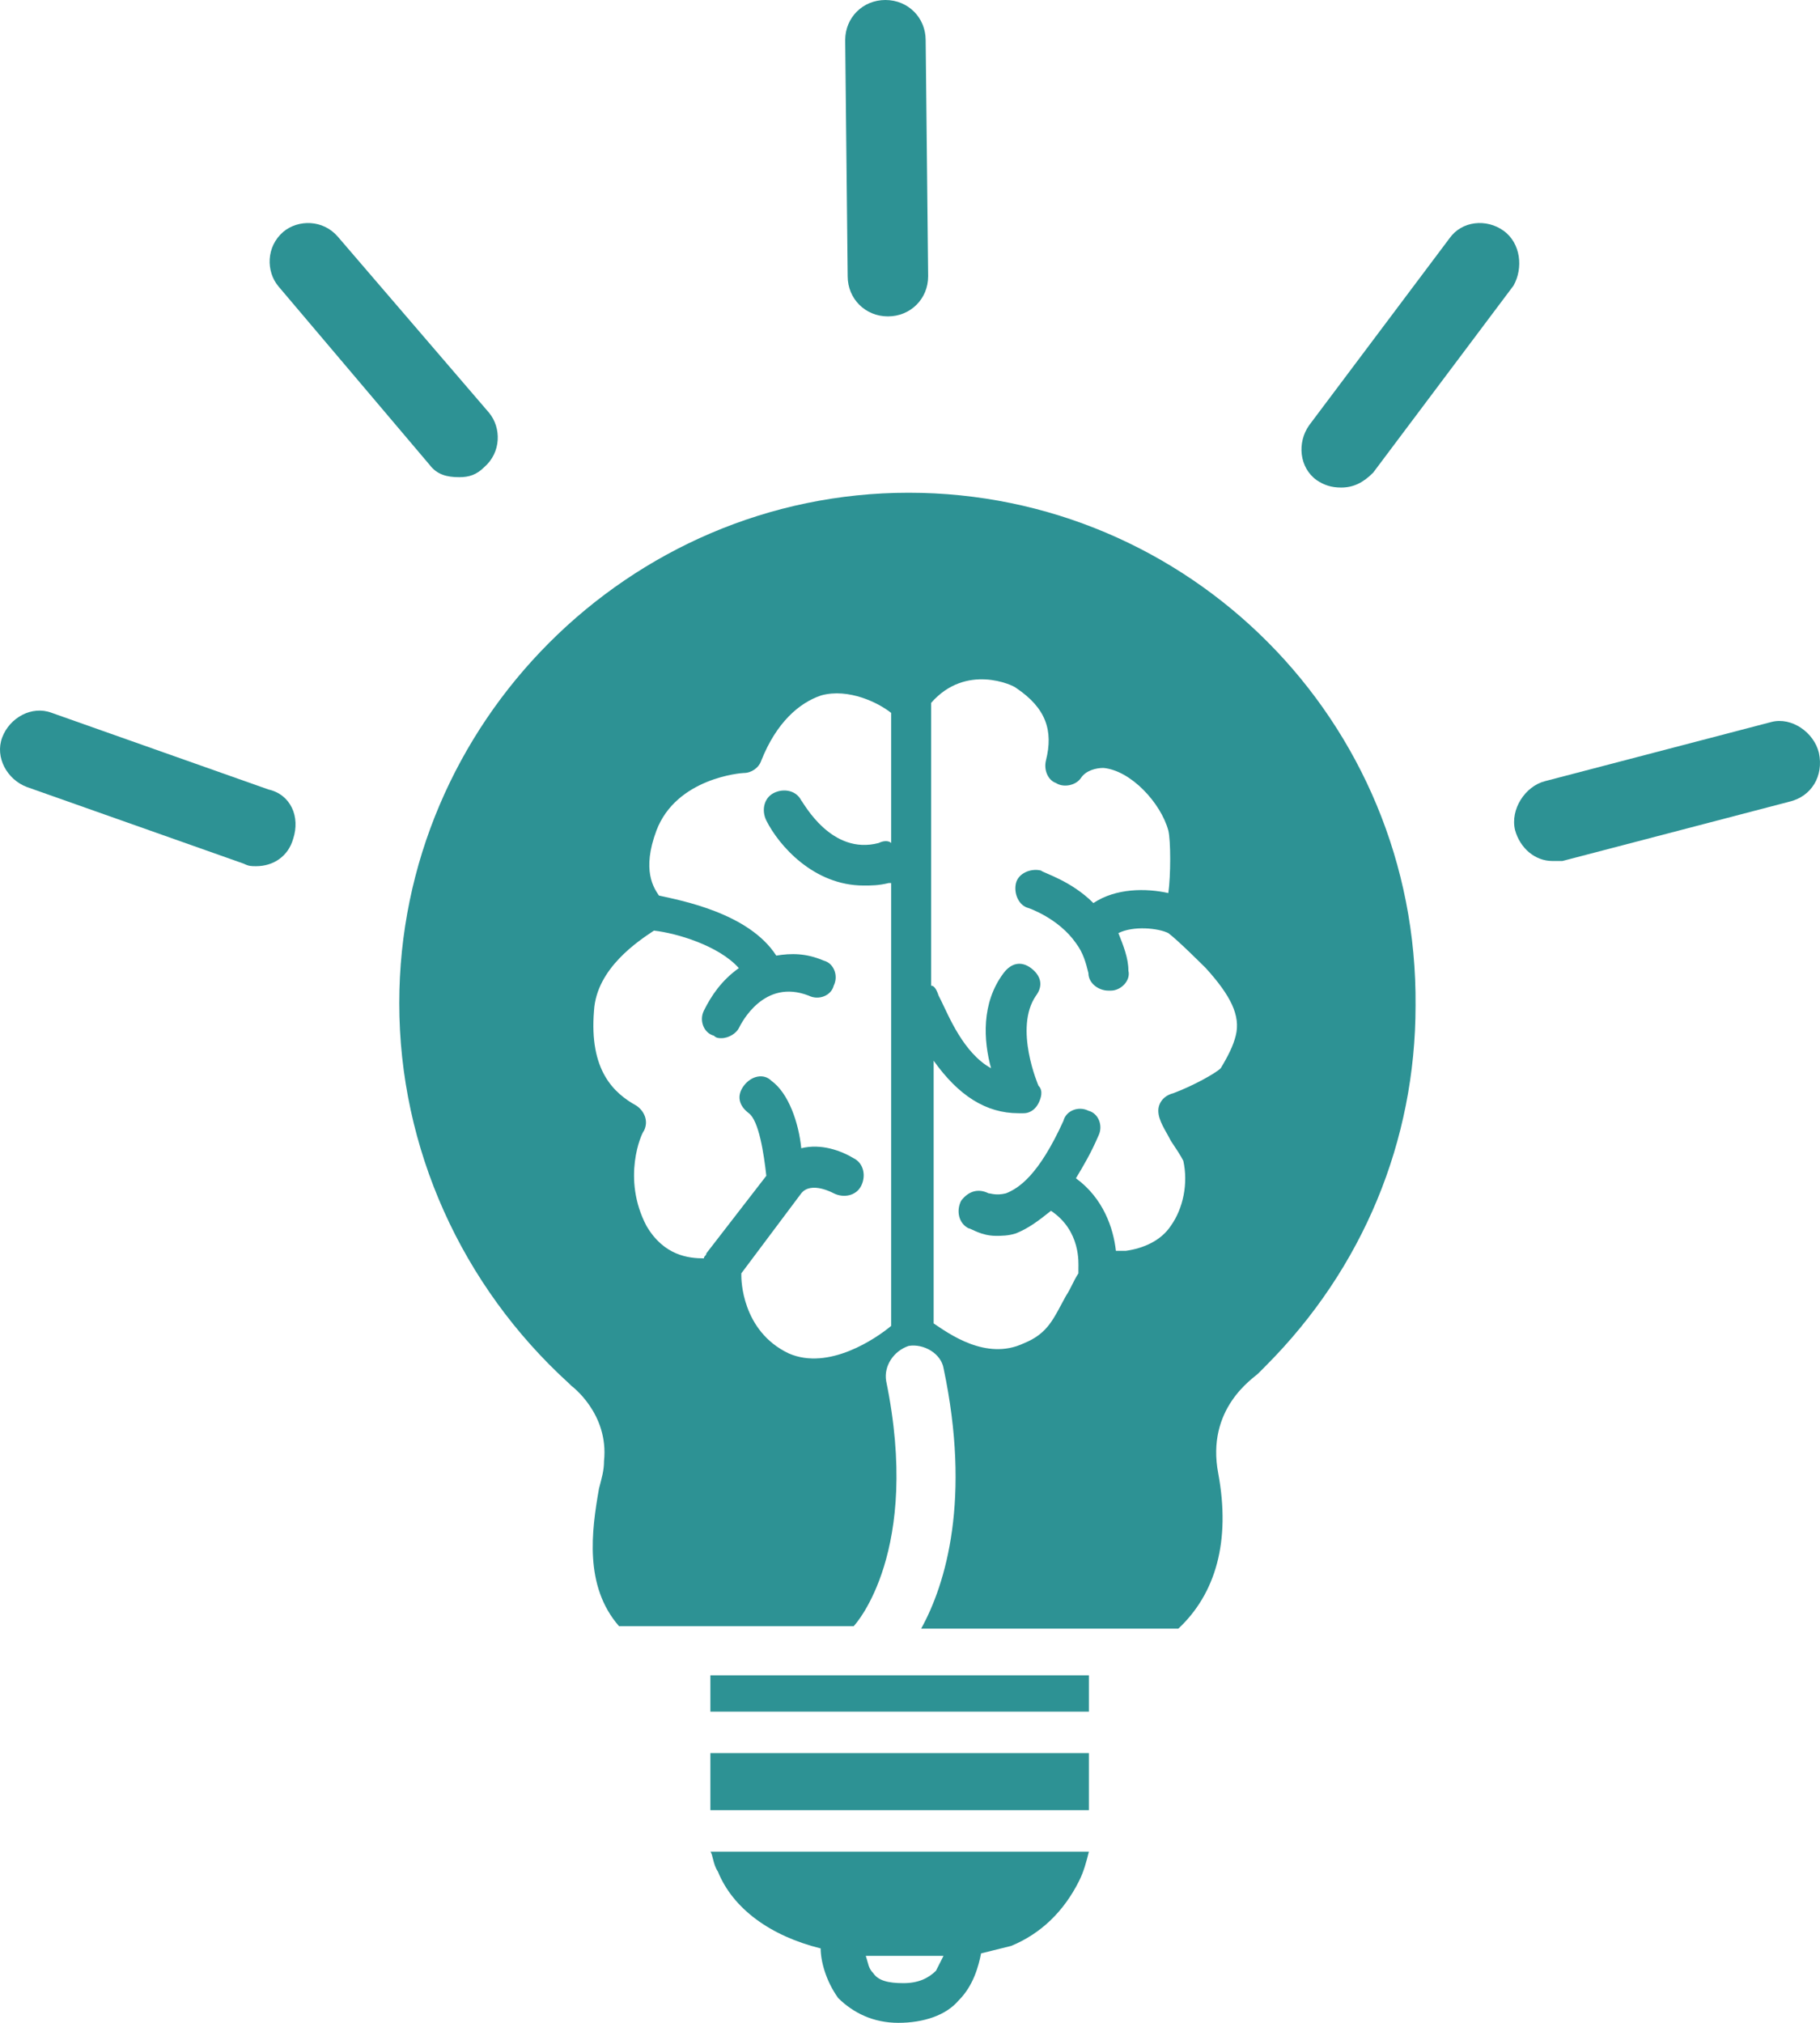 <svg width="351" height="390" xmlns="http://www.w3.org/2000/svg" xmlns:xlink="http://www.w3.org/1999/xlink" xml:space="preserve" overflow="hidden"><defs><clipPath id="clip0"><rect x="1570" y="3284" width="351" height="390"/></clipPath></defs><g clip-path="url(#clip0)" transform="translate(-1570 -3284)"><path d="M1780 3622 1707 3622 1707 3628.5C1707 3629.5 1707 3631 1707 3632.5 1707 3632.5 1707 3633 1707 3633L1780 3633C1780 3629.5 1780 3626.5 1780 3623 1780 3622.5 1780 3622 1780 3622Z" fill="#2D9294" fill-rule="evenodd"/><path d="M1708.45 3644.83C1711.35 3652 1718.6 3657.26 1728.27 3659.65 1728.27 3662.04 1729.24 3665.87 1731.65 3669.22 1734.56 3672.09 1738.42 3674 1743.26 3674 1748.09 3674 1752.44 3672.56 1754.86 3669.7 1757.76 3666.83 1758.73 3663 1759.21 3660.61 1761.14 3660.13 1763.08 3659.65 1765.01 3659.17 1770.81 3656.78 1775.16 3652.48 1778.06 3646.74 1779.03 3644.83 1779.52 3642.91 1780 3641L1707 3641C1707.48 3641.48 1707.48 3643.39 1708.45 3644.83ZM1741.32 3661.09C1742.77 3661.09 1743.74 3661.09 1745.19 3661.09L1747.61 3661.09C1749.06 3661.09 1750.51 3661.09 1751.96 3661.09 1751.48 3662.04 1750.99 3663 1750.51 3663.96 1749.06 3665.39 1747.13 3666.35 1744.23 3666.35 1741.32 3666.35 1739.39 3665.87 1738.42 3664.43 1737.46 3663.48 1737.46 3662.52 1736.97 3661.09 1737.94 3661.09 1739.39 3661.09 1741.32 3661.09Z" fill="#2D9294" fill-rule="evenodd"/><path d="M1707 3607 1707 3614 1780 3614 1780 3607Z" fill="#2D9294" fill-rule="evenodd"/><path d="M1621.77 3436.21 1579.93 3421.42C1576.13 3419.99 1571.85 3422.37 1570.42 3426.19 1568.99 3430.01 1571.37 3434.3 1575.17 3435.73L1617.02 3450.52C1617.97 3451 1618.45 3451 1619.4 3451 1622.73 3451 1625.58 3449.09 1626.53 3445.75 1627.96 3441.46 1626.05 3437.17 1621.77 3436.21Z" fill="#2D9294" fill-rule="evenodd"/><path d="M1652.84 3373.61C1654.28 3375.52 1656.19 3376 1658.58 3376 1660.49 3376 1661.92 3375.52 1663.36 3374.09 1666.7 3371.22 1666.7 3366.44 1664.31 3363.57L1635.16 3329.64C1632.29 3326.3 1627.51 3326.3 1624.64 3328.69 1621.3 3331.56 1621.3 3336.34 1623.69 3339.2Z" fill="#2D9294" fill-rule="evenodd"/><path d="M1741.24 3345C1745.61 3345 1749 3341.61 1749 3337.26L1748.52 3291.75C1748.52 3287.39 1745.12 3284 1740.76 3284 1736.39 3284 1733 3287.39 1733 3291.75L1733.48 3337.26C1733.48 3341.61 1736.88 3345 1741.24 3345Z" fill="#2D9294" fill-rule="evenodd"/><path d="M1859.99 3328.5C1856.67 3326.1 1851.92 3326.58 1849.55 3329.94L1822.48 3365.99C1820.11 3369.35 1820.58 3374.16 1823.91 3376.56 1825.33 3377.52 1826.76 3378 1828.65 3378 1831.03 3378 1832.93 3377.04 1834.83 3375.12L1861.89 3339.07C1863.79 3335.71 1863.31 3330.9 1859.99 3328.5Z" fill="#2D9294" fill-rule="evenodd"/><path d="M1920.79 3429.15C1919.83 3425.18 1915.51 3422.2 1911.66 3423.19L1867.95 3434.61C1864.11 3435.6 1861.23 3440.07 1862.19 3444.04 1863.15 3447.52 1866.03 3450 1869.39 3450 1869.87 3450 1870.83 3450 1871.32 3450L1915.03 3438.58C1919.35 3437.59 1921.75 3433.62 1920.79 3429.15Z" fill="#2D9294" fill-rule="evenodd"/><path d="M1745.24 3379C1691.3 3379 1647 3423.38 1647 3477.41 1647 3505.38 1659.04 3531.91 1679.74 3550.73 1679.74 3550.73 1680.23 3551.21 1680.23 3551.21 1680.23 3551.21 1687.45 3556.52 1686.49 3565.68 1686.49 3567.61 1686.01 3569.06 1685.52 3570.99 1684.08 3579.19 1682.64 3589.8 1689.38 3597.52L1734.64 3597.52C1735.13 3597.04 1747.65 3583.05 1740.9 3550.24 1740.42 3547.35 1742.35 3544.46 1745.24 3543.49 1748.13 3543.01 1751.5 3544.94 1751.98 3547.83 1757.28 3572.92 1752.46 3589.32 1747.65 3598L1797.25 3598C1804.47 3591.25 1807.36 3581.12 1804.95 3568.09 1802.55 3555.55 1811.69 3549.76 1812.66 3548.8 1813.14 3548.31 1813.62 3547.83 1814.1 3547.35 1832.88 3528.54 1843 3503.94 1843 3477.89 1843.48 3422.9 1799.17 3379 1745.24 3379ZM1741.87 3446.53C1741.39 3446.05 1740.42 3446.05 1739.46 3446.53 1730.31 3448.95 1725.01 3438.81 1724.53 3438.33 1723.57 3436.4 1721.16 3435.92 1719.23 3436.89 1717.31 3437.85 1716.83 3440.26 1717.79 3442.19 1720.2 3447.02 1726.94 3454.73 1736.57 3454.73 1738.01 3454.73 1739.46 3454.73 1741.39 3454.25 1741.39 3454.25 1741.39 3454.25 1741.87 3454.25L1741.87 3539.63C1738.98 3542.04 1729.83 3548.31 1722.12 3544.94 1712.97 3540.6 1712.97 3530.47 1712.97 3529.99 1712.97 3529.99 1712.97 3529.5 1712.97 3529.5L1724.53 3514.07C1726.46 3511.65 1730.79 3514.07 1730.79 3514.07 1732.72 3515.03 1735.13 3514.55 1736.09 3512.62 1737.05 3510.69 1736.57 3508.28 1734.64 3507.31 1732.24 3505.87 1728.38 3504.42 1724.53 3505.38 1724.05 3500.56 1722.12 3494.77 1718.75 3492.36 1717.31 3490.91 1714.9 3491.39 1713.45 3493.33 1712.01 3495.25 1712.49 3497.18 1714.42 3498.63 1716.35 3500.08 1717.31 3506.35 1717.79 3510.69L1706.23 3525.64C1706.23 3526.12 1705.75 3526.12 1705.75 3526.61 1702.86 3526.61 1698.04 3526.12 1694.67 3520.34 1689.86 3511.17 1693.71 3502.49 1694.19 3502.01 1695.16 3500.08 1694.19 3498.15 1692.75 3497.18 1688.41 3494.77 1683.6 3490.43 1684.56 3478.85 1685.04 3470.65 1693.23 3465.35 1696.12 3463.42 1700.45 3463.9 1708.64 3466.31 1712.49 3470.65 1709.12 3473.06 1707.19 3475.96 1705.75 3478.85 1704.79 3480.78 1705.75 3483.19 1707.68 3483.68 1708.16 3484.16 1708.64 3484.16 1709.12 3484.16 1710.57 3484.16 1712.01 3483.19 1712.49 3482.23 1712.97 3481.26 1717.31 3472.58 1725.97 3475.96 1727.9 3476.92 1730.31 3475.96 1730.79 3474.03 1731.75 3472.1 1730.79 3469.69 1728.87 3469.21 1725.49 3467.76 1722.61 3467.76 1719.71 3468.24 1714.42 3460.04 1701.42 3457.63 1697.08 3456.66 1696.12 3455.22 1693.71 3451.84 1696.6 3444.12 1700.45 3433.99 1712.97 3433.03 1713.45 3433.03 1714.9 3433.03 1716.35 3432.06 1716.83 3430.61 1719.71 3423.38 1724.05 3419.52 1728.38 3418.07 1733.68 3416.62 1739.46 3419.52 1741.87 3421.45ZM1808.32 3483.68C1807.84 3485.61 1806.88 3487.54 1805.43 3489.95 1804.47 3490.91 1800.14 3493.33 1796.29 3494.77 1794.36 3495.25 1793.39 3496.7 1793.39 3498.15 1793.39 3500.08 1794.84 3502.01 1795.8 3503.94 1796.77 3505.38 1797.73 3506.83 1798.21 3507.8 1799.17 3512.14 1798.21 3516.96 1795.8 3520.34 1793.88 3523.23 1790.51 3524.68 1787.13 3525.16 1786.17 3525.16 1785.69 3525.16 1785.21 3525.16 1784.73 3520.82 1782.8 3515.03 1777.5 3511.17 1778.95 3508.76 1780.39 3506.35 1781.84 3502.97 1782.8 3501.04 1781.84 3498.63 1779.91 3498.15 1777.98 3497.18 1775.58 3498.15 1775.1 3500.08 1770.28 3510.69 1766.43 3513.1 1764.02 3514.07 1762.09 3514.55 1761.13 3514.07 1760.65 3514.07 1758.72 3513.1 1756.8 3513.58 1755.35 3515.52 1754.39 3517.44 1754.87 3519.85 1756.8 3520.82 1757.28 3520.82 1759.2 3522.27 1762.09 3522.27 1763.06 3522.27 1764.5 3522.27 1765.94 3521.79 1768.35 3520.82 1770.28 3519.37 1772.69 3517.44 1778.47 3521.3 1777.98 3527.57 1777.98 3528.54 1777.98 3529.02 1777.98 3529.5 1777.98 3529.5 1777.02 3530.95 1776.54 3532.4 1775.58 3533.84 1773.17 3538.19 1772.2 3541.08 1767.39 3543.01 1760.17 3546.39 1752.94 3541.08 1750.06 3539.15L1750.06 3488.5C1754.87 3495.25 1760.17 3498.63 1766.43 3498.63 1766.91 3498.63 1766.91 3498.63 1767.39 3498.63 1768.84 3498.63 1769.8 3497.66 1770.28 3496.7 1770.76 3495.74 1771.24 3494.29 1770.28 3493.33 1770.28 3493.33 1765.46 3482.23 1769.8 3475.96 1771.24 3474.03 1770.76 3472.1 1768.84 3470.65 1766.91 3469.21 1764.98 3469.69 1763.54 3471.62 1759.2 3477.41 1759.68 3484.64 1761.13 3489.95 1755.83 3487.05 1752.94 3479.82 1751.5 3476.92L1751.02 3475.96C1750.54 3474.51 1750.06 3474.03 1749.57 3474.03L1749.57 3419.52C1756.32 3411.8 1765.46 3416.14 1765.94 3416.62 1771.72 3420.49 1773.17 3424.83 1771.72 3430.61 1771.24 3432.54 1772.2 3434.48 1773.65 3434.96 1775.1 3435.92 1777.5 3435.44 1778.47 3433.99 1779.43 3432.54 1781.36 3432.06 1782.8 3432.06 1788.1 3432.54 1793.88 3438.81 1795.32 3444.12 1795.8 3446.05 1795.8 3452.8 1795.32 3456.18 1790.99 3455.22 1785.21 3455.22 1780.87 3458.11 1776.54 3453.77 1771.24 3452.32 1770.76 3451.84 1768.84 3451.36 1766.43 3452.32 1765.94 3454.25 1765.46 3456.18 1766.43 3458.59 1768.35 3459.07 1768.35 3459.07 1774.13 3461 1777.5 3465.83 1778.95 3467.76 1779.43 3469.69 1779.91 3471.62 1779.91 3473.55 1781.84 3474.99 1783.76 3474.99 1783.76 3474.99 1783.76 3474.99 1784.25 3474.99 1786.17 3474.99 1788.1 3473.06 1787.62 3471.14 1787.62 3468.72 1786.65 3466.31 1785.69 3463.9 1788.58 3462.45 1793.39 3462.93 1795.32 3463.9 1797.25 3465.35 1802.06 3470.17 1802.55 3470.65 1807.36 3475.96 1809.29 3479.82 1808.32 3483.68Z" fill="#2D9294" fill-rule="evenodd"/></g></svg>